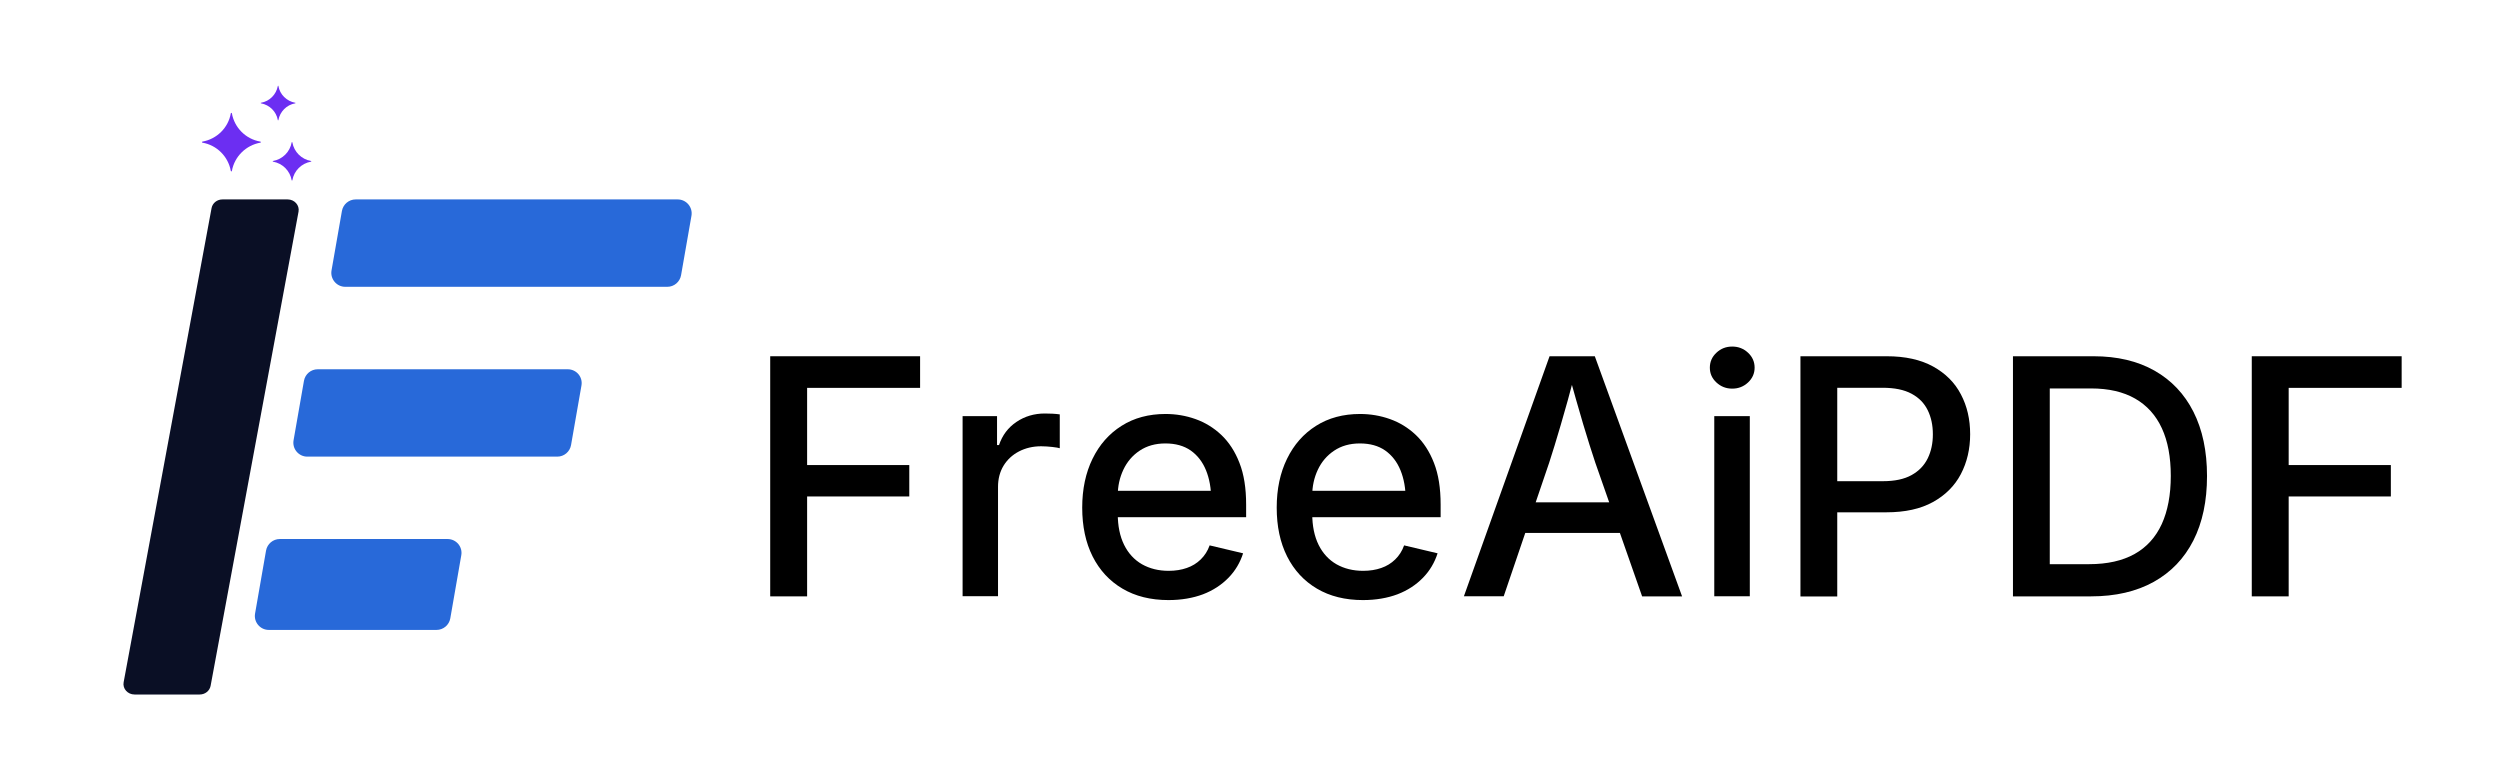 <svg width="130" height="40" viewBox="0 0 130 40" fill="none" xmlns="http://www.w3.org/2000/svg">
<mask id="mask0_194_356" style="mask-type:luminance" maskUnits="userSpaceOnUse" x="0" y="0" width="130" height="40">
<path d="M130 0H0V40H130V0Z" fill="white"/>
</mask>
<g mask="url(#mask0_194_356)">
<mask id="mask1_194_356" style="mask-type:luminance" maskUnits="userSpaceOnUse" x="-8" y="-23" width="147" height="87">
<path d="M139 -23H-8V64H139V-23Z" fill="white"/>
</mask>
<g mask="url(#mask1_194_356)">
<path d="M40.051 31.011V18.525H47.845V20.169H41.97V24.183H47.283V25.816H41.97V31.011H40.051Z" fill="black"/>
<path d="M50.055 31.011V21.639H51.846V23.145H51.948C52.122 22.631 52.423 22.23 52.857 21.939C53.286 21.649 53.781 21.502 54.327 21.502C54.444 21.502 54.577 21.507 54.73 21.512C54.883 21.522 55.006 21.532 55.108 21.548V23.308C55.041 23.288 54.914 23.262 54.72 23.242C54.531 23.222 54.337 23.206 54.138 23.206C53.714 23.206 53.327 23.298 52.984 23.476C52.642 23.654 52.377 23.903 52.183 24.219C51.994 24.534 51.897 24.901 51.897 25.313V31.001H50.055V31.011Z" fill="black"/>
<path d="M60.762 31.204C59.838 31.204 59.037 31.006 58.368 30.609C57.694 30.212 57.179 29.652 56.816 28.935C56.454 28.213 56.275 27.368 56.275 26.396C56.275 25.435 56.454 24.59 56.811 23.858C57.169 23.125 57.669 22.555 58.322 22.143C58.97 21.731 59.736 21.527 60.609 21.527C61.145 21.527 61.665 21.614 62.166 21.792C62.666 21.97 63.115 22.245 63.508 22.616C63.901 22.988 64.223 23.476 64.452 24.071C64.687 24.666 64.799 25.389 64.799 26.238V26.895H57.312V25.521H63.85L62.982 25.974C62.982 25.399 62.89 24.89 62.712 24.453C62.533 24.015 62.268 23.674 61.916 23.425C61.563 23.181 61.13 23.059 60.599 23.059C60.078 23.059 59.634 23.186 59.261 23.435C58.889 23.684 58.608 24.015 58.414 24.427C58.22 24.839 58.123 25.287 58.123 25.77V26.707C58.123 27.348 58.235 27.892 58.455 28.335C58.674 28.777 58.986 29.113 59.384 29.342C59.782 29.566 60.241 29.683 60.772 29.683C61.119 29.683 61.436 29.632 61.711 29.535C61.992 29.439 62.232 29.291 62.436 29.093C62.64 28.894 62.799 28.65 62.901 28.36L64.641 28.772C64.488 29.25 64.238 29.678 63.881 30.044C63.523 30.41 63.084 30.701 62.554 30.904C62.038 31.097 61.436 31.204 60.762 31.204Z" fill="black"/>
<path d="M70.875 31.204C69.951 31.204 69.15 31.006 68.481 30.609C67.808 30.212 67.292 29.652 66.93 28.935C66.567 28.213 66.389 27.368 66.389 26.396C66.389 25.435 66.567 24.59 66.925 23.858C67.282 23.125 67.782 22.555 68.435 22.143C69.084 21.731 69.849 21.527 70.722 21.527C71.258 21.527 71.779 21.614 72.279 21.792C72.779 21.97 73.228 22.245 73.621 22.616C74.014 22.988 74.336 23.476 74.566 24.071C74.8 24.666 74.913 25.389 74.913 26.238V26.895H67.425V25.521H73.963L73.096 25.974C73.096 25.399 73.004 24.89 72.825 24.453C72.646 24.015 72.381 23.674 72.029 23.425C71.677 23.181 71.243 23.059 70.712 23.059C70.191 23.059 69.747 23.186 69.375 23.435C69.002 23.684 68.721 24.015 68.527 24.427C68.333 24.839 68.236 25.287 68.236 25.77V26.707C68.236 27.348 68.349 27.892 68.568 28.335C68.788 28.777 69.099 29.113 69.497 29.342C69.895 29.566 70.355 29.683 70.885 29.683C71.233 29.683 71.549 29.632 71.825 29.535C72.105 29.439 72.345 29.291 72.549 29.093C72.754 28.894 72.912 28.65 73.014 28.36L74.754 28.772C74.601 29.25 74.351 29.678 73.994 30.044C73.637 30.41 73.198 30.701 72.667 30.904C72.151 31.097 71.549 31.204 70.875 31.204Z" fill="black"/>
<path d="M76.121 31.011L80.577 18.525H82.93L87.468 31.011H85.39L82.956 24.061C82.767 23.496 82.557 22.83 82.328 22.066C82.103 21.303 81.838 20.382 81.542 19.309H81.93C81.644 20.393 81.389 21.324 81.159 22.097C80.934 22.87 80.73 23.527 80.557 24.061L78.193 31.006H76.121V31.011ZM78.535 27.714V26.121H85.048V27.714H78.535Z" fill="black"/>
<path d="M90.076 20.209C89.754 20.209 89.484 20.102 89.254 19.889C89.024 19.675 88.912 19.421 88.912 19.12C88.912 18.815 89.024 18.556 89.254 18.342C89.479 18.128 89.754 18.021 90.076 18.021C90.397 18.021 90.668 18.128 90.898 18.342C91.127 18.556 91.24 18.815 91.24 19.12C91.24 19.421 91.122 19.68 90.898 19.889C90.668 20.102 90.397 20.209 90.076 20.209ZM89.142 31.011V21.639H90.99V31.005H89.142V31.011Z" fill="black"/>
<path d="M93.623 31.011V18.525H98.11C99.074 18.525 99.876 18.703 100.524 19.06C101.167 19.416 101.652 19.899 101.968 20.51C102.29 21.12 102.448 21.807 102.448 22.58C102.448 23.349 102.285 24.041 101.963 24.656C101.642 25.267 101.157 25.75 100.514 26.106C99.871 26.462 99.064 26.64 98.094 26.64H95.027V25.022H97.91C98.528 25.022 99.023 24.916 99.406 24.702C99.789 24.488 100.064 24.198 100.243 23.832C100.422 23.466 100.509 23.048 100.509 22.585C100.509 22.117 100.422 21.7 100.243 21.334C100.064 20.968 99.789 20.683 99.401 20.474C99.013 20.265 98.513 20.164 97.89 20.164H95.537V31.016H93.623V31.011Z" fill="black"/>
<path d="M106.588 18.525V31.011H104.674V18.525H106.588ZM108.737 31.011H105.644V29.337H108.635C109.579 29.337 110.37 29.159 110.998 28.808C111.626 28.457 112.095 27.938 112.412 27.251C112.723 26.569 112.881 25.735 112.881 24.748C112.881 23.771 112.728 22.942 112.417 22.27C112.105 21.593 111.641 21.079 111.028 20.728C110.416 20.377 109.65 20.199 108.737 20.199H105.577V18.525H108.864C110.1 18.525 111.151 18.775 112.034 19.273C112.912 19.772 113.591 20.484 114.06 21.415C114.53 22.346 114.765 23.46 114.765 24.753C114.765 26.055 114.53 27.169 114.055 28.106C113.581 29.037 112.897 29.754 111.993 30.258C111.095 30.756 110.008 31.011 108.737 31.011Z" fill="black"/>
<path d="M117.092 31.011V18.525H124.886V20.169H119.011V24.183H124.324V25.816H119.011V31.011H117.092Z" fill="black"/>
<path d="M14.958 10.37H11.569C11.288 10.37 11.053 10.558 11.002 10.818L6.429 35.478C6.367 35.809 6.638 36.114 6.995 36.114H10.384C10.665 36.114 10.9 35.926 10.951 35.666L15.524 11.006C15.585 10.675 15.315 10.37 14.958 10.37Z" fill="#0A0F25"/>
<path d="M35.237 10.37H18.495C18.143 10.37 17.842 10.624 17.78 10.97L17.239 14.064C17.163 14.507 17.505 14.914 17.954 14.914H34.701C35.053 14.914 35.354 14.659 35.415 14.313L35.956 11.22C36.033 10.777 35.691 10.37 35.237 10.37Z" fill="#2869D9"/>
<path d="M29.521 19.202H16.52C16.168 19.202 15.867 19.456 15.806 19.802L15.265 22.896C15.188 23.338 15.53 23.745 15.979 23.745H28.98C29.332 23.745 29.633 23.491 29.694 23.145L30.235 20.052C30.317 19.604 29.975 19.202 29.521 19.202Z" fill="#2869D9"/>
<path d="M23.272 28.029H14.549C14.197 28.029 13.896 28.284 13.834 28.63L13.263 31.906C13.186 32.349 13.528 32.756 13.977 32.756H22.7C23.052 32.756 23.354 32.501 23.415 32.155L23.986 28.879C24.068 28.436 23.726 28.029 23.272 28.029Z" fill="#2869D9"/>
<path d="M15.35 5.374C14.906 5.45 14.559 5.801 14.477 6.244C14.472 6.264 14.447 6.264 14.447 6.244C14.37 5.801 14.018 5.455 13.574 5.374C13.553 5.369 13.553 5.343 13.574 5.343C14.018 5.267 14.365 4.916 14.447 4.473C14.452 4.453 14.477 4.453 14.477 4.473C14.554 4.916 14.906 5.262 15.35 5.343C15.371 5.343 15.371 5.369 15.35 5.374Z" fill="#6C2EF2"/>
<path d="M13.538 7.419C12.788 7.552 12.191 8.142 12.058 8.89C12.053 8.92 12.007 8.92 12.002 8.89C11.869 8.142 11.277 7.547 10.527 7.419C10.496 7.414 10.496 7.368 10.527 7.363C11.277 7.231 11.874 6.641 12.002 5.893C12.007 5.862 12.053 5.862 12.058 5.893C12.191 6.641 12.783 7.236 13.538 7.363C13.574 7.368 13.574 7.414 13.538 7.419Z" fill="#6C2EF2"/>
<path d="M16.172 8.406C15.677 8.493 15.289 8.879 15.202 9.373C15.197 9.393 15.172 9.393 15.167 9.373C15.08 8.879 14.692 8.493 14.197 8.406C14.177 8.401 14.177 8.376 14.197 8.371C14.692 8.284 15.08 7.897 15.167 7.404C15.172 7.384 15.197 7.384 15.202 7.404C15.289 7.897 15.677 8.284 16.172 8.371C16.193 8.376 16.193 8.406 16.172 8.406Z" fill="#6C2EF2"/>
</g>
</g>
</svg>
